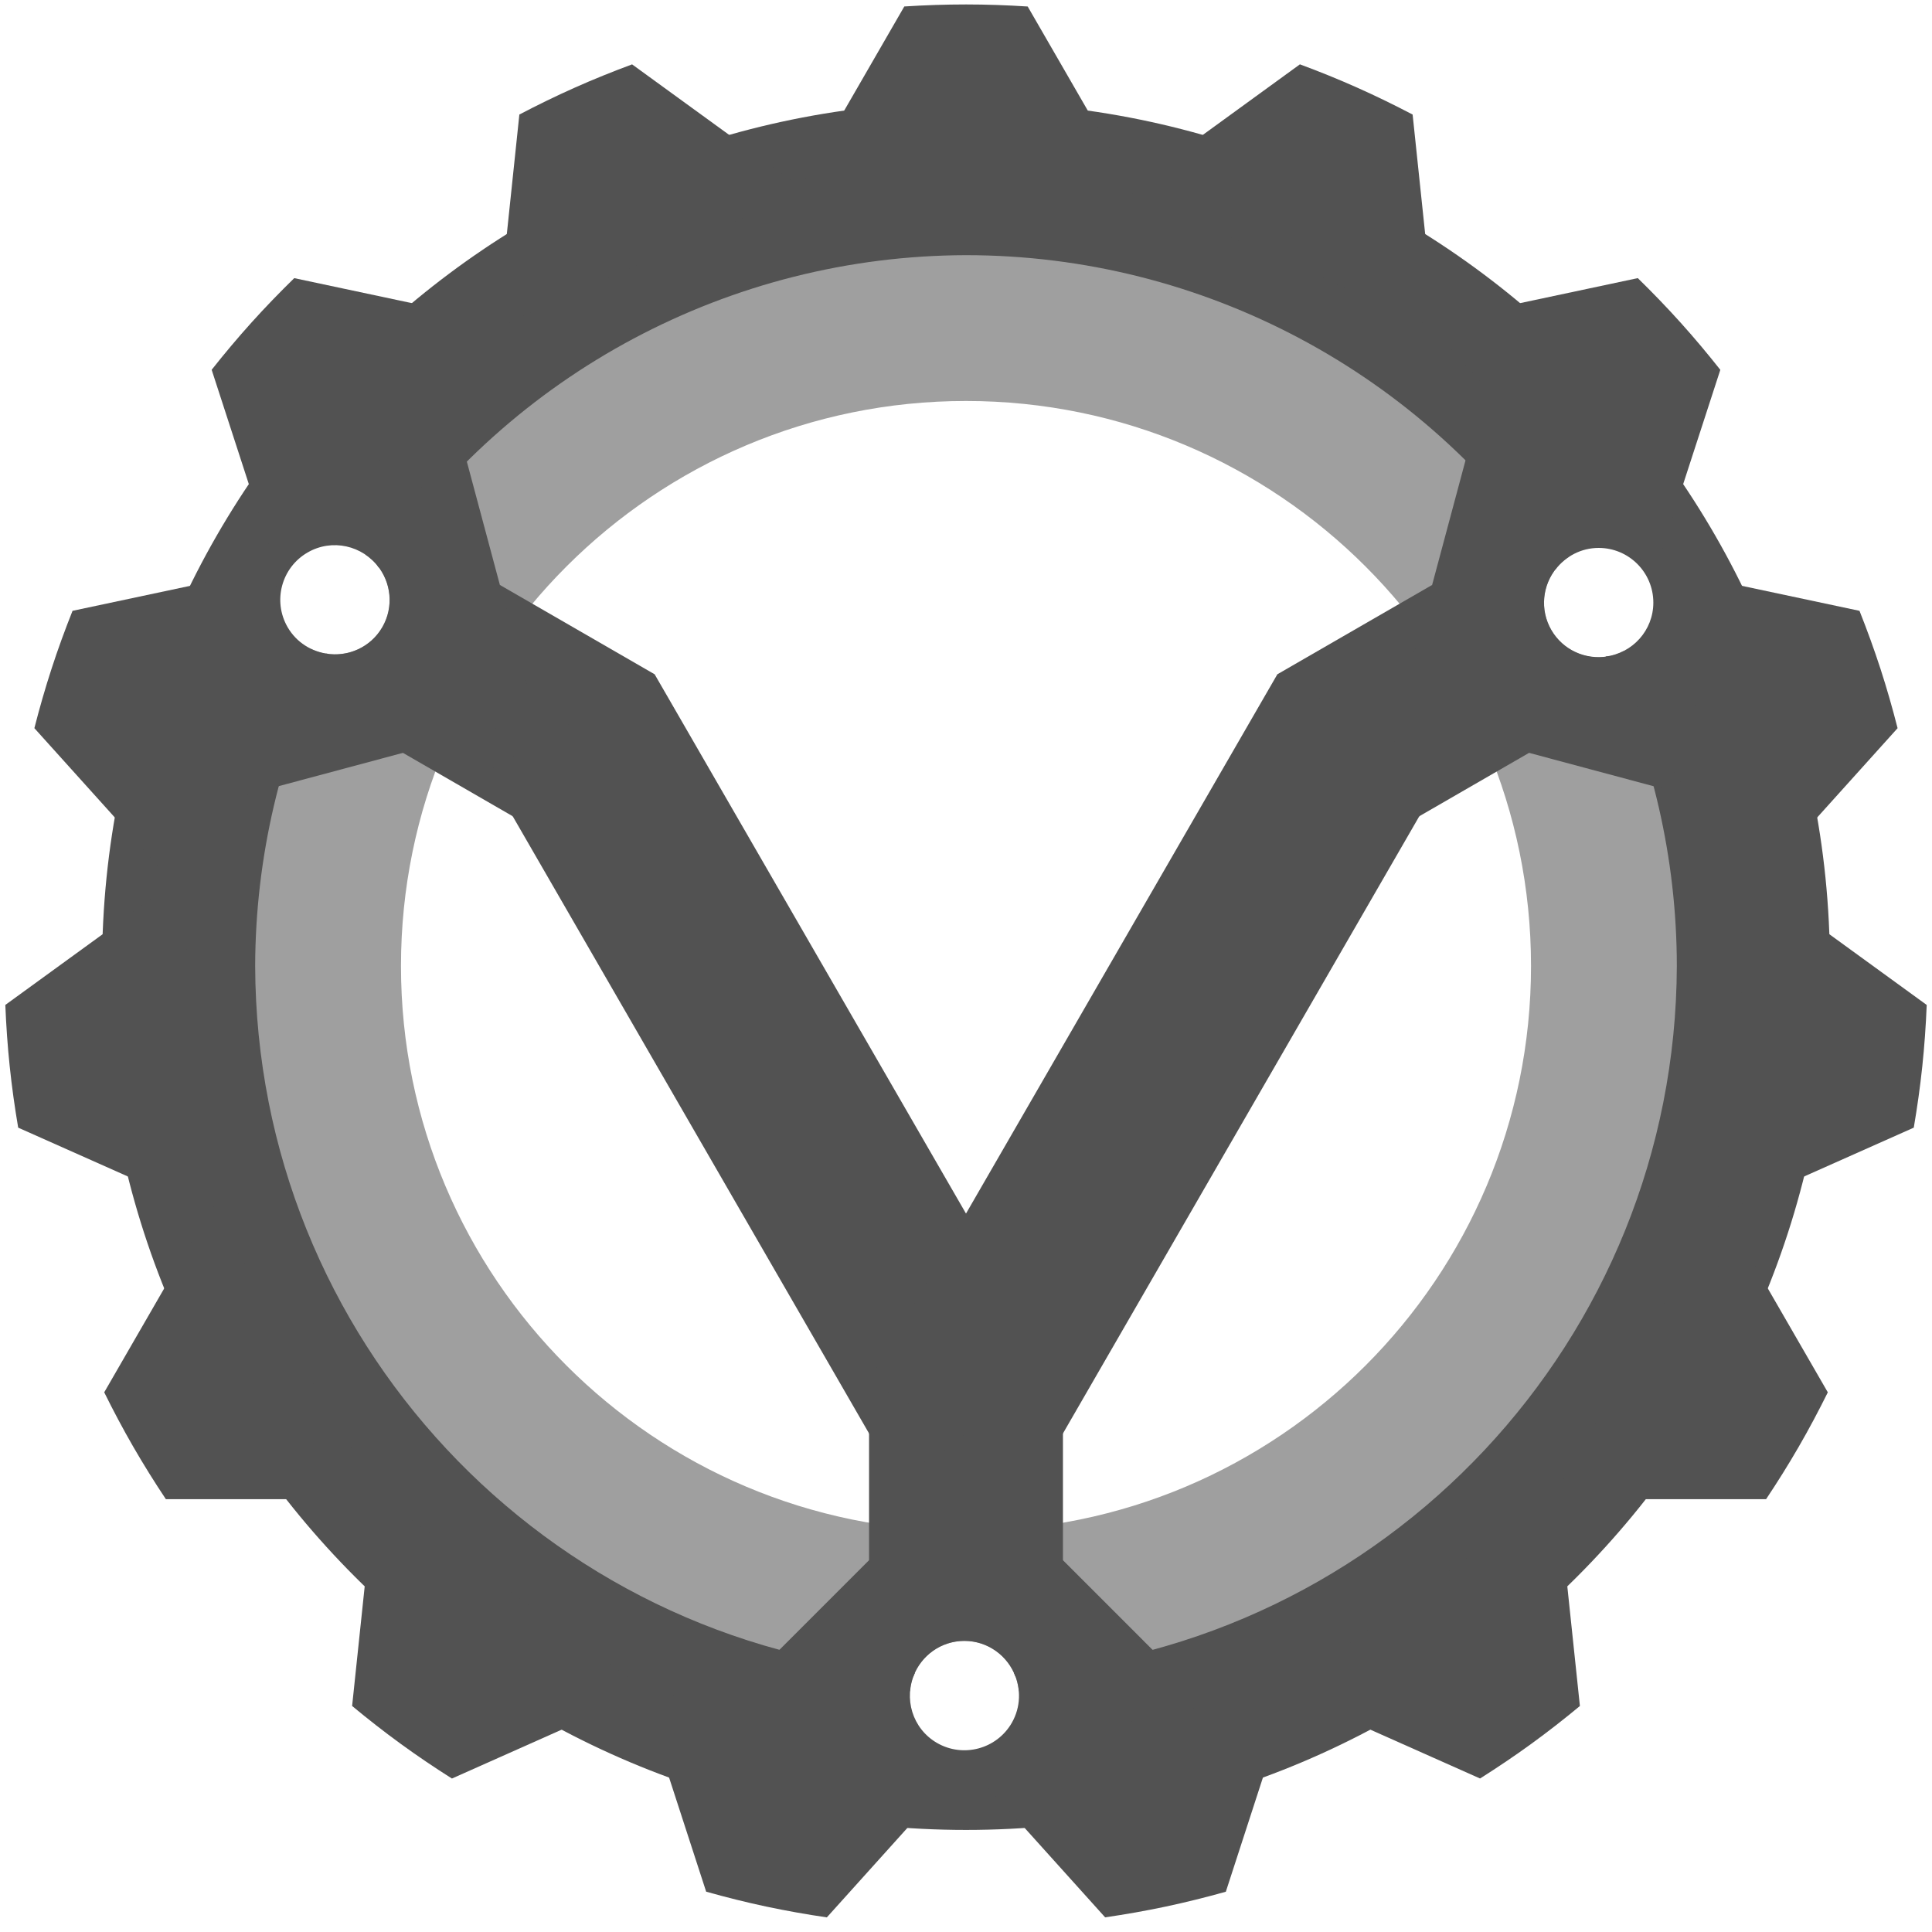 <?xml version="1.0" encoding="UTF-8"?>
<!DOCTYPE svg PUBLIC "-//W3C//DTD SVG 1.1//EN" "http://www.w3.org/Graphics/SVG/1.1/DTD/svg11.dtd">
<svg version="1.1" xmlns="http://www.w3.org/2000/svg" xmlns:xlink="http://www.w3.org/1999/xlink" x="0" y="0" width="106" height="106" viewBox="0, 0, 106, 106">
  <g id="Background">
    <rect x="0" y="0" width="106" height="106" fill="#FFFFFF"/>
  </g>
  <g id="Verus_Logo">
    <g id="circles">
      <path d="M53,13 C39.816,13.027 27.492,19.548 20.055,30.434 C20.419,30.68 20.742,31.001 20.977,31.408 C21.805,32.843 21.314,34.677 19.879,35.506 C18.976,36.027 17.914,36.026 17.045,35.596 C14.402,41.018 13.019,46.968 13,53 C13.053,73.862 29.129,91.18 49.93,92.781 C49.965,92.353 50.083,91.926 50.312,91.529 C51.141,90.094 52.975,89.603 54.41,90.432 C55.298,90.944 55.824,91.842 55.9,92.793 C76.772,91.276 92.947,73.927 93,53 C92.999,47.02 91.657,41.116 89.072,35.723 C88.662,35.933 88.204,36.062 87.711,36.062 C86.054,36.062 84.711,34.719 84.711,33.062 C84.711,32.003 85.263,31.077 86.092,30.543 C78.65,19.573 66.256,13.003 53,13 z M53,22 C70.121,22 84,35.879 84,53 C84,70.121 70.121,84 53,84 C35.879,84 22,70.121 22,53 C22,35.879 35.879,22 53,22 z" fill="#9F9F9F" id="Inner_Circle"/>
      <path d="M53,5.6 C26.821,5.599 5.599,26.821 5.6,53 C5.599,79.179 26.821,100.401 53,100.4 C79.179,100.401 100.401,79.179 100.4,53 C100.401,26.821 79.179,5.599 53,5.6 z M53,14 C65.979,14.001 78.108,20.46 85.354,31.229 C85.902,30.524 86.749,30.062 87.711,30.062 C89.368,30.062 90.711,31.406 90.711,33.062 C90.711,34.587 89.57,35.832 88.098,36.023 C90.662,41.316 91.996,47.119 92,53 C91.938,73.47 76.06,90.409 55.637,91.793 C56.021,92.644 56.012,93.659 55.51,94.529 C54.681,95.964 52.845,96.455 51.41,95.627 C50.056,94.845 49.557,93.172 50.199,91.779 C29.846,90.314 14.063,73.406 14,53 C14.015,47.061 15.387,41.204 18.01,35.875 C17.11,35.762 16.268,35.255 15.779,34.408 C14.951,32.973 15.444,31.139 16.879,30.311 C18.22,29.536 19.899,29.925 20.791,31.148 C28.026,20.452 40.087,14.031 53,14 z" fill="#525252" id="Outer_Circle"/>
      <path d="M53.006,0.244 C51.875,0.244 50.745,0.283 49.615,0.355 L43.73,10.551 L62.27,10.551 L56.385,0.357 C55.26,0.285 54.133,0.244 53.006,0.244 z M31.548,4.803 C30.514,5.263 29.498,5.758 28.495,6.284 L27.266,17.991 L44.202,10.45 L34.68,3.532 C33.623,3.924 32.577,4.344 31.548,4.803 z M13.799,17.695 C13.042,18.536 12.314,19.401 11.613,20.289 L15.252,31.485 L27.657,17.707 L16.144,15.26 C15.337,16.048 14.553,16.858 13.799,17.695 z M2.828,36.692 C2.478,37.768 2.166,38.854 1.886,39.951 L9.764,48.698 L15.493,31.067 L3.98,33.513 C3.563,34.561 3.176,35.62 2.828,36.692 z M0.533,58.509 C0.651,59.633 0.807,60.753 0.998,61.869 L11.752,66.656 L9.814,48.218 L0.292,55.136 C0.338,56.263 0.415,57.388 0.533,58.509 z M7.309,79.373 C7.875,80.352 8.473,81.312 9.101,82.254 L20.873,82.252 L11.603,66.197 L5.718,76.39 C6.218,77.401 6.746,78.397 7.309,79.373 z M21.986,95.677 C22.901,96.342 23.838,96.975 24.795,97.58 L35.548,92.791 L20.55,81.894 L19.319,93.599 C20.187,94.319 21.074,95.014 21.986,95.677 z M42.026,104.602 C43.132,104.837 44.246,105.034 45.365,105.198 L53.241,96.449 L35.107,92.594 L38.744,103.788 C39.83,104.093 40.923,104.367 42.026,104.602 z M63.963,104.604 C65.069,104.369 66.167,104.096 67.256,103.79 L70.893,92.594 L52.759,96.449 L60.634,105.196 C61.75,105.033 62.86,104.839 63.963,104.604 z M84.004,95.684 C84.919,95.019 85.811,94.323 86.682,93.601 L85.45,81.894 L70.452,92.791 L81.204,97.578 C82.157,96.975 83.093,96.346 84.004,95.684 z M98.685,79.383 C99.251,78.404 99.782,77.405 100.284,76.391 L94.397,66.197 L85.127,82.252 L96.897,82.253 C97.523,81.314 98.121,80.359 98.685,79.383 z M105.466,58.52 C105.585,57.396 105.664,56.267 105.71,55.137 L96.186,48.218 L94.248,66.656 L105,61.869 C105.19,60.757 105.348,59.641 105.466,58.52 z M103.176,36.703 C102.826,35.627 102.44,34.565 102.022,33.513 L90.507,31.067 L96.236,48.698 L104.112,39.952 C103.833,38.859 103.524,37.775 103.176,36.703 z M92.209,17.704 C91.452,16.863 90.667,16.049 89.858,15.259 L78.343,17.707 L90.748,31.485 L94.386,20.291 C93.687,19.406 92.963,18.541 92.209,17.704 z M74.463,4.808 C73.43,4.347 72.382,3.923 71.32,3.53 L61.798,10.45 L78.734,17.991 L77.504,6.285 C76.505,5.762 75.493,5.266 74.463,4.808 z" fill="#525252" id="path3"/>
    </g>
    <g id="Middle">
      <g id="mount_(rotate_copied)">
        <path d="M47.681,75.796 L58.319,75.796 L58.319,85.602 L47.681,85.602 z M75.402,46.208 L70.083,36.995 L78.575,32.093 L83.894,41.305 z M35.917,36.995 L30.598,46.208 L22.106,41.305 L27.425,32.093 z" fill="#525252" id="connector"/>
        <path d="M25.09,23.375 L20.686,31.004 C21.459,31.942 21.62,33.293 20.977,34.408 C20.333,35.523 19.082,36.059 17.883,35.857 L13.391,43.641 L29.373,39.359 z M80.91,23.377 L76.627,39.359 L92.609,43.641 L88.205,36.014 C87.006,36.214 85.755,35.677 85.111,34.563 C84.468,33.448 84.629,32.096 85.402,31.158 z M53,80.283 L41.299,91.982 L50.109,91.982 C50.535,90.844 51.623,90.029 52.91,90.029 C54.197,90.029 55.287,90.844 55.713,91.982 L64.699,91.982 z M41.299,91.983 L50.108,91.983 C50.534,90.844 51.623,90.029 52.911,90.029 C54.199,90.029 55.287,90.844 55.713,91.984 L64.699,91.982 L53,80.282 z M13.391,43.641 L29.373,39.359 L25.09,23.377 L20.687,31.005 C21.46,31.943 21.62,33.295 20.977,34.41 C20.333,35.524 19.082,36.06 17.883,35.86 z M76.628,39.358 L92.61,43.642 L88.205,36.012 C87.006,36.213 85.757,35.678 85.113,34.563 C84.47,33.448 84.63,32.097 85.403,31.159 L80.91,23.377 z M92.611,43.642 L88.206,36.013 C87.007,36.214 85.756,35.678 85.113,34.563 C84.469,33.448 84.63,32.097 85.405,31.159 L80.91,23.377 L76.627,39.359 z M64.699,91.982 L53,80.282 L41.301,91.982 L50.108,91.982 C50.534,90.843 51.625,90.028 52.912,90.028 C54.199,90.028 55.289,90.843 55.714,91.982 z M29.372,39.358 L25.091,23.375 L20.686,31.005 C21.459,31.944 21.62,33.293 20.977,34.408 C20.333,35.522 19.083,36.059 17.884,35.858 L13.391,43.641 z" fill="#525252" id="mount"/>
      </g>
      <g id="V">
        <path d="M26.704,42.314 L35.917,36.995 L58.319,75.796 L49.106,81.115 z" fill="#525252" id="left"/>
        <path d="M79.296,42.314 L70.083,36.995 L47.681,75.796 L56.894,81.115 z" fill="#525252" id="right"/>
      </g>
    </g>
  </g>
</svg>
